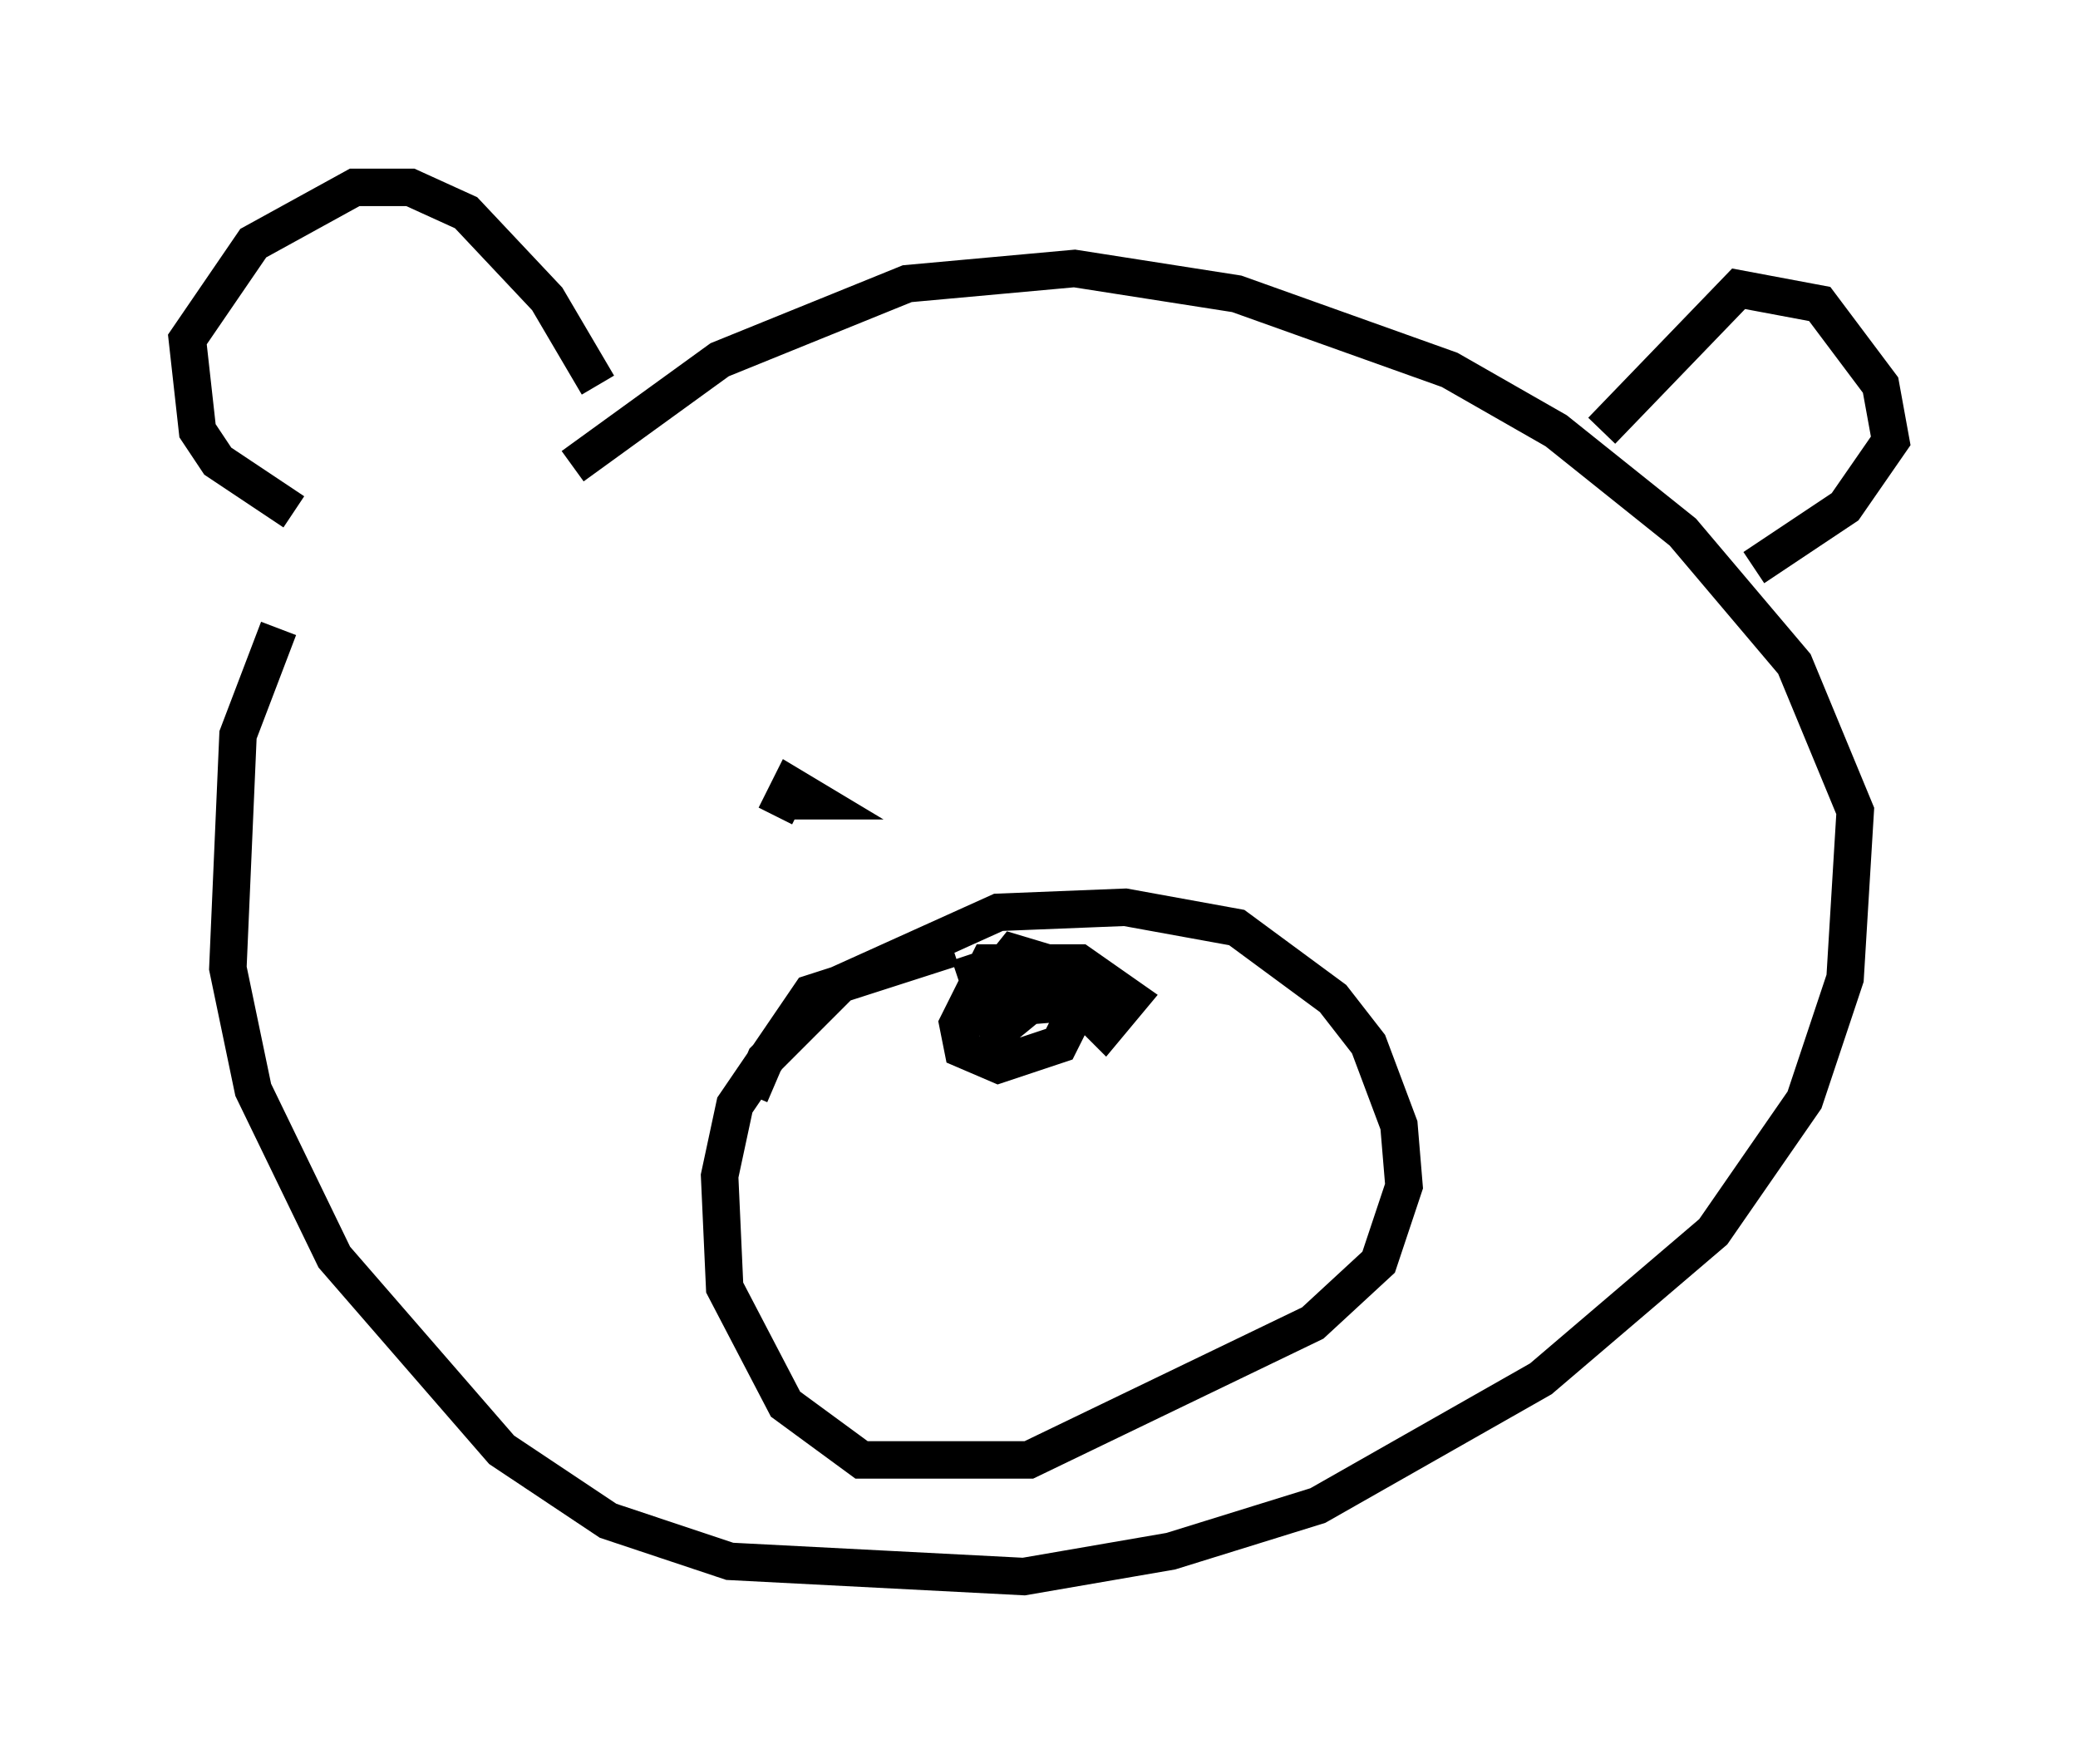 <?xml version="1.0" encoding="utf-8" ?>
<svg baseProfile="full" height="47.077" version="1.1" width="55.466" xmlns="http://www.w3.org/2000/svg" xmlns:ev="http://www.w3.org/2001/xml-events" xmlns:xlink="http://www.w3.org/1999/xlink"><defs /><rect fill="white" height="47.077" width="55.466" x="0" y="0" /><path d="M11.495, 11.901 m-4.059, 4.871 l-1.083, 2.842 -0.271, 6.225 l0.677, 3.248 2.165, 4.465 l4.465, 5.142 2.842, 1.894 l3.248, 1.083 7.848, 0.406 l3.924, -0.677 3.924, -1.218 l5.954, -3.383 4.601, -3.924 l2.436, -3.518 1.083, -3.248 l0.271, -4.465 -1.624, -3.924 l-2.977, -3.518 -3.383, -2.706 l-2.842, -1.624 -5.683, -2.03 l-4.33, -0.677 -4.465, 0.406 l-5.007, 2.03 -3.924, 2.842 m-7.442, 1.218 l-2.03, -1.353 -0.541, -0.812 l-0.271, -2.436 1.759, -2.571 l2.706, -1.488 1.488, 0.0 l1.488, 0.677 2.165, 2.3 l1.353, 2.3 m26.793, 1.218 l3.654, -3.789 2.165, 0.406 l1.624, 2.165 0.271, 1.488 l-1.218, 1.759 -2.436, 1.624 m-21.38, 10.149 l-3.789, 1.218 -2.03, 2.977 l-0.406, 1.894 0.135, 2.977 l1.624, 3.112 2.03, 1.488 l4.465, 0.0 7.578, -3.654 l1.759, -1.624 0.677, -2.03 l-0.135, -1.624 -0.812, -2.165 l-0.947, -1.218 -2.571, -1.894 l-2.977, -0.541 -3.383, 0.135 l-4.195, 1.894 -2.03, 2.03 l-0.406, 0.947 m8.119, -3.112 l1.353, 1.353 0.677, -0.812 l-1.353, -0.947 -2.436, 0.0 l-0.812, 1.624 0.135, 0.677 l0.947, 0.406 1.624, -0.541 l0.677, -1.353 -0.541, -0.677 l-1.353, -0.406 -0.541, 0.677 l0.0, 0.812 1.624, -0.135 l0.135, -0.677 -0.677, -0.406 l-1.218, 2.03 1.488, -1.218 l0.135, -0.677 -0.812, -0.271 l-1.624, 0.541 m-4.465, -4.736 l0.677, 0.0 -0.677, -0.406 l-0.406, 0.812 " fill="none" stroke="black" stroke-width="1" /></svg>